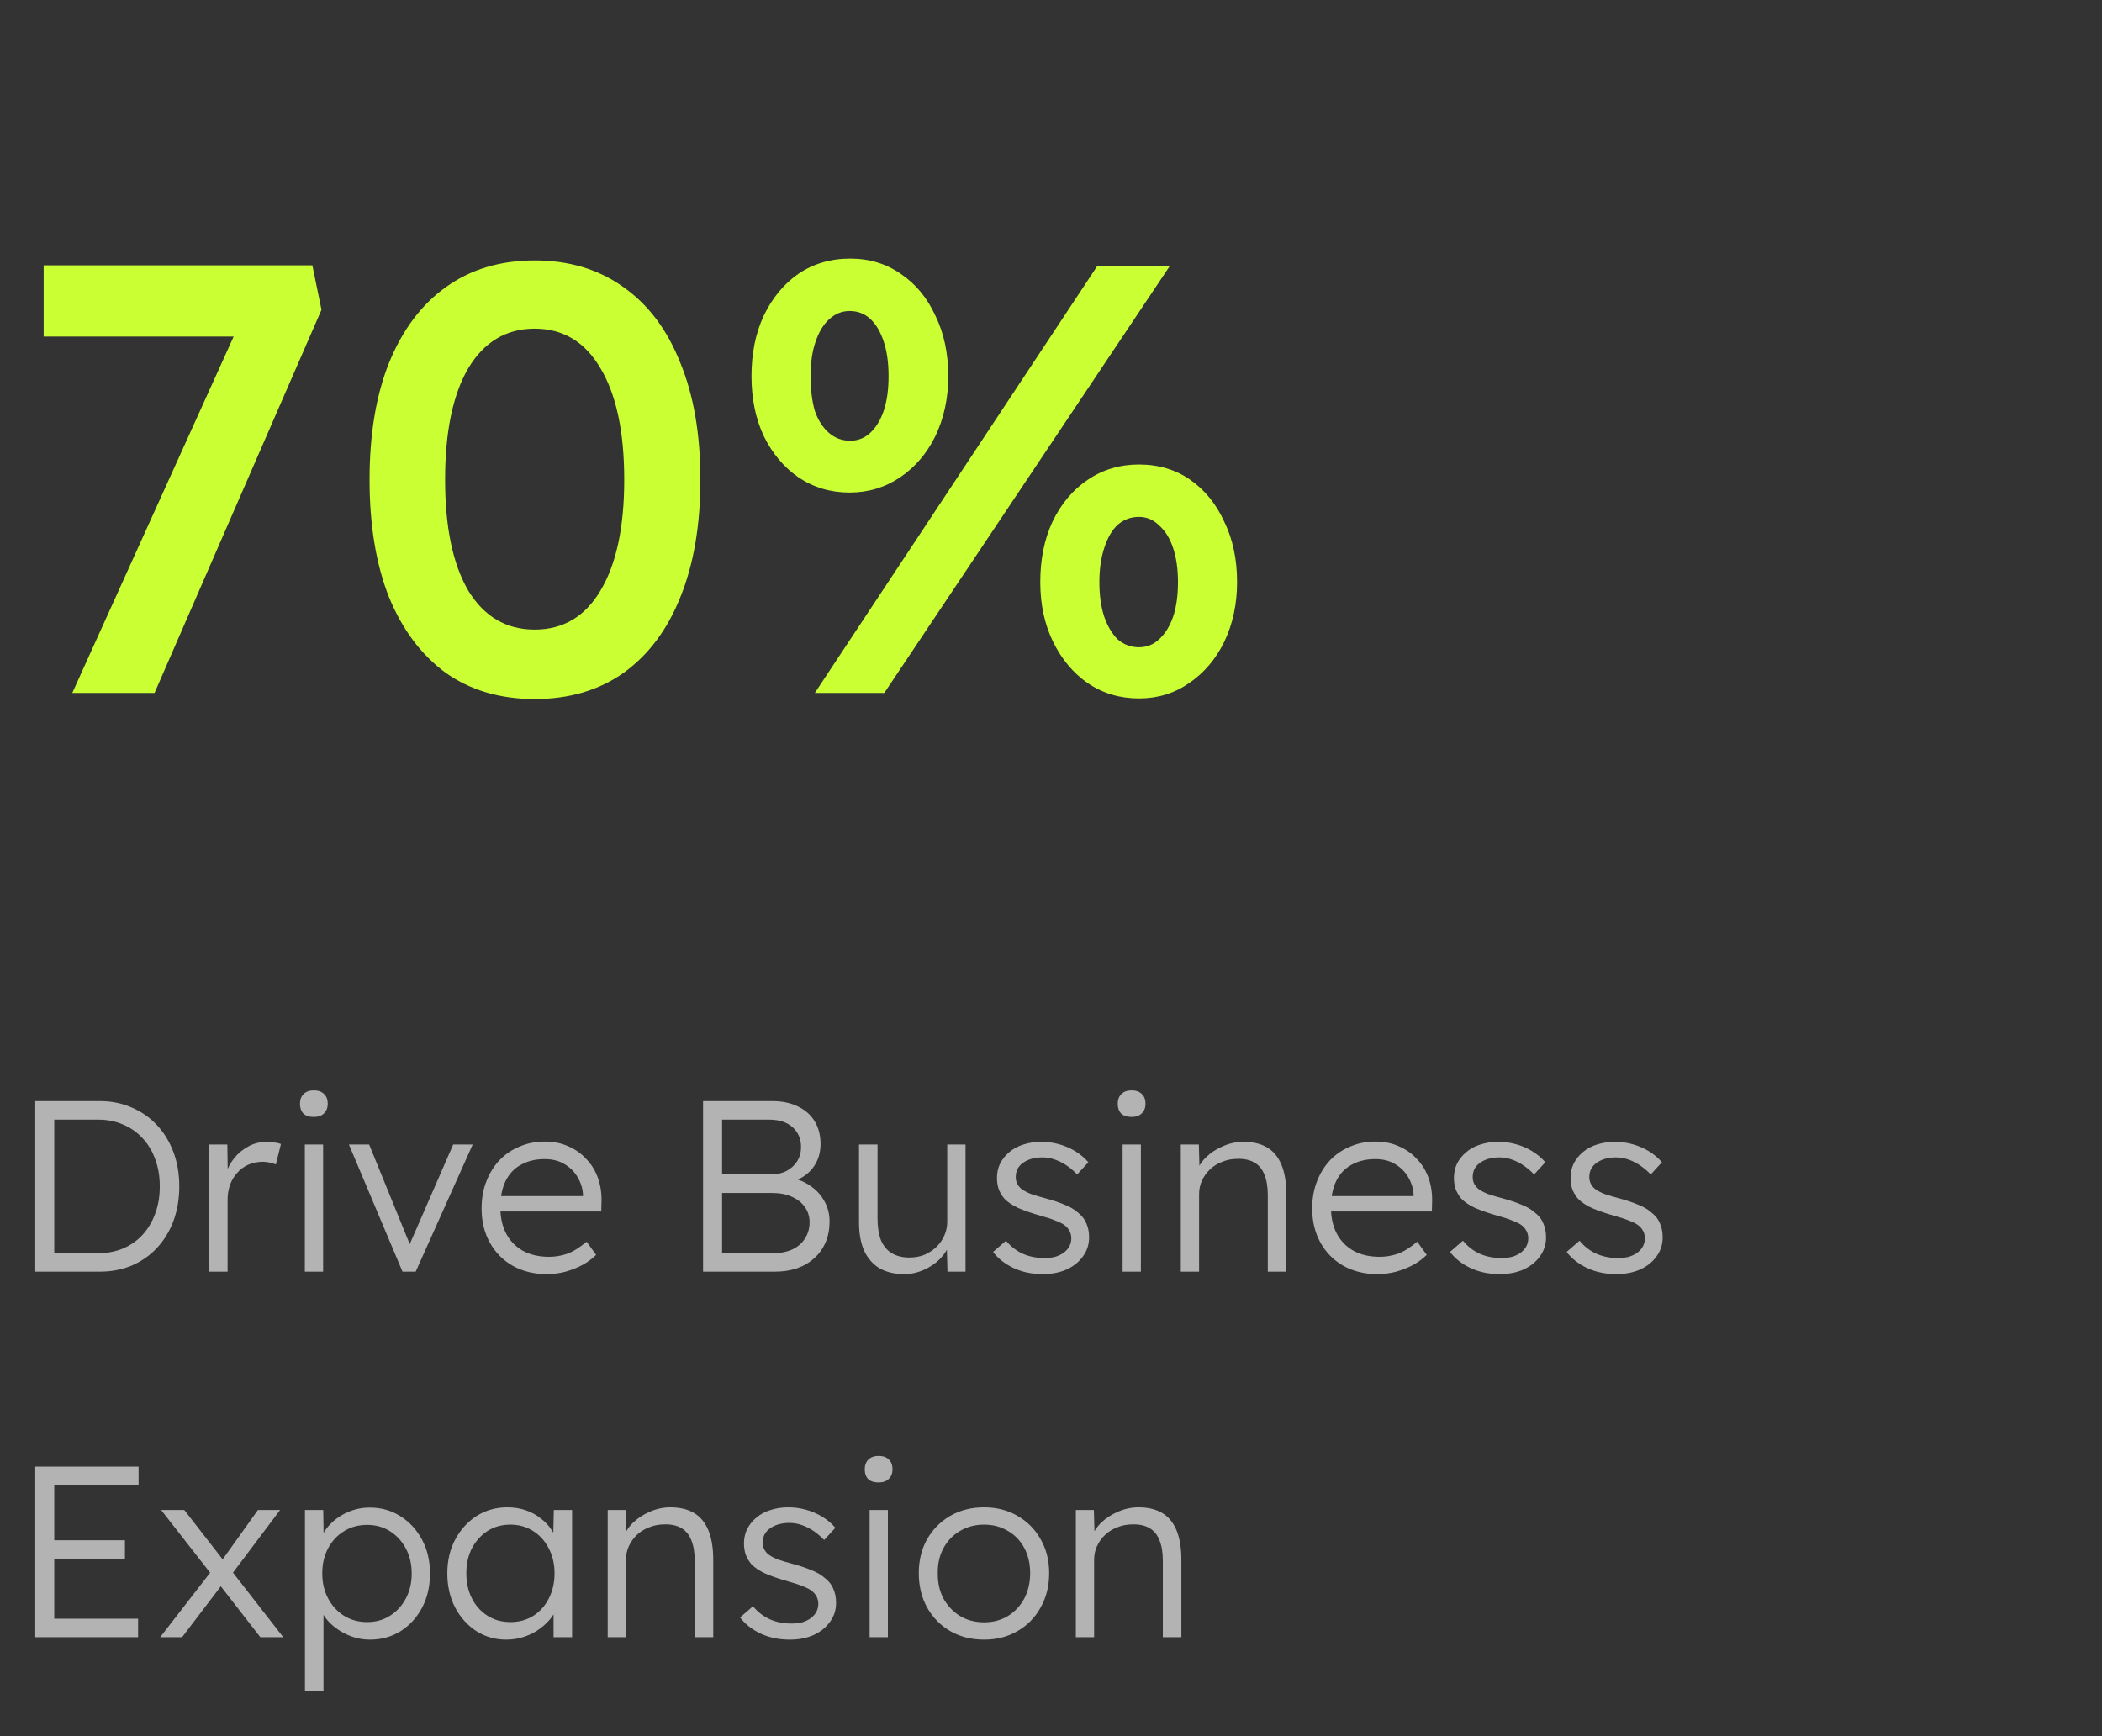 <svg width="138" height="114" viewBox="0 0 138 114" fill="none" xmlns="http://www.w3.org/2000/svg">
<rect x="0" y="0" width="138" height="114" fill="#333333" stroke="none"/>
<path d="M4.746 45.5L16.226 20.14L17.186 22.1H2.866V17.42H20.506L21.106 20.34L10.146 45.5H4.746ZM35.102 45.9C32.835 45.9 30.889 45.327 29.262 44.18C27.662 43.007 26.422 41.353 25.542 39.22C24.689 37.06 24.262 34.487 24.262 31.5C24.262 28.513 24.689 25.953 25.542 23.82C26.422 21.66 27.662 20.007 29.262 18.86C30.889 17.687 32.835 17.1 35.102 17.1C37.369 17.1 39.315 17.687 40.942 18.86C42.569 20.007 43.809 21.66 44.662 23.82C45.542 25.953 45.982 28.513 45.982 31.5C45.982 34.487 45.542 37.06 44.662 39.22C43.809 41.353 42.569 43.007 40.942 44.18C39.315 45.327 37.369 45.9 35.102 45.9ZM35.102 41.34C36.969 41.34 38.409 40.487 39.422 38.78C40.462 37.047 40.982 34.62 40.982 31.5C40.982 28.353 40.462 25.913 39.422 24.18C38.409 22.447 36.969 21.58 35.102 21.58C33.235 21.58 31.782 22.447 30.742 24.18C29.729 25.913 29.222 28.353 29.222 31.5C29.222 34.62 29.729 37.047 30.742 38.78C31.782 40.487 33.235 41.34 35.102 41.34ZM53.496 45.5L72.016 17.5H76.776L58.056 45.5H53.496ZM55.776 32.34C54.523 32.34 53.403 32.007 52.416 31.34C51.456 30.673 50.696 29.767 50.136 28.62C49.603 27.473 49.336 26.167 49.336 24.7C49.336 23.207 49.603 21.887 50.136 20.74C50.696 19.567 51.456 18.647 52.416 17.98C53.403 17.313 54.536 16.98 55.816 16.98C57.07 16.98 58.176 17.313 59.136 17.98C60.123 18.647 60.883 19.567 61.416 20.74C61.976 21.887 62.256 23.207 62.256 24.7C62.256 26.14 61.976 27.447 61.416 28.62C60.856 29.767 60.083 30.673 59.096 31.34C58.11 32.007 57.003 32.34 55.776 32.34ZM55.816 28.94C56.323 28.94 56.763 28.767 57.136 28.42C57.51 28.073 57.803 27.593 58.016 26.98C58.23 26.34 58.336 25.58 58.336 24.7C58.336 23.82 58.23 23.06 58.016 22.42C57.803 21.78 57.51 21.287 57.136 20.94C56.763 20.593 56.31 20.42 55.776 20.42C55.27 20.42 54.816 20.607 54.416 20.98C54.043 21.327 53.75 21.82 53.536 22.46C53.323 23.073 53.216 23.82 53.216 24.7C53.216 25.58 53.31 26.34 53.496 26.98C53.71 27.593 54.016 28.073 54.416 28.42C54.816 28.767 55.283 28.94 55.816 28.94ZM74.776 45.86C73.523 45.86 72.403 45.527 71.416 44.86C70.456 44.193 69.696 43.287 69.136 42.14C68.576 40.993 68.296 39.687 68.296 38.22C68.296 36.727 68.563 35.407 69.096 34.26C69.656 33.087 70.43 32.167 71.416 31.5C72.403 30.833 73.523 30.5 74.776 30.5C76.056 30.5 77.176 30.833 78.136 31.5C79.096 32.167 79.843 33.087 80.376 34.26C80.936 35.407 81.216 36.727 81.216 38.22C81.216 39.66 80.936 40.967 80.376 42.14C79.816 43.287 79.043 44.193 78.056 44.86C77.096 45.527 76.003 45.86 74.776 45.86ZM74.776 42.5C75.283 42.5 75.723 42.327 76.096 41.98C76.496 41.607 76.803 41.113 77.016 40.5C77.23 39.86 77.336 39.1 77.336 38.22C77.336 37.367 77.23 36.62 77.016 35.98C76.803 35.34 76.496 34.847 76.096 34.5C75.723 34.127 75.283 33.94 74.776 33.94C74.243 33.94 73.776 34.113 73.376 34.46C73.003 34.807 72.71 35.313 72.496 35.98C72.283 36.62 72.176 37.367 72.176 38.22C72.176 39.1 72.283 39.86 72.496 40.5C72.71 41.113 73.003 41.607 73.376 41.98C73.776 42.327 74.243 42.5 74.776 42.5Z" fill="#CAFF33"/>
<path d="M2.314 83.5V72.3H6.538C7.306 72.3 8.005 72.439 8.634 72.716C9.274 72.983 9.829 73.367 10.298 73.868C10.767 74.369 11.13 74.961 11.386 75.644C11.642 76.327 11.77 77.079 11.77 77.9C11.77 78.721 11.642 79.479 11.386 80.172C11.13 80.855 10.767 81.447 10.298 81.948C9.839 82.439 9.29 82.823 8.65 83.1C8.01 83.367 7.306 83.5 6.538 83.5H2.314ZM3.562 82.508L3.418 82.284H6.458C7.045 82.284 7.583 82.183 8.074 81.98C8.575 81.767 9.002 81.468 9.354 81.084C9.717 80.689 9.994 80.225 10.186 79.692C10.389 79.159 10.49 78.561 10.49 77.9C10.49 77.239 10.389 76.641 10.186 76.108C9.994 75.575 9.717 75.116 9.354 74.732C8.991 74.337 8.565 74.039 8.074 73.836C7.583 73.623 7.045 73.516 6.458 73.516H3.37L3.562 73.324V82.508ZM13.725 83.5V75.148H14.925L14.957 77.372L14.829 77.068C14.946 76.695 15.133 76.348 15.389 76.028C15.655 75.708 15.97 75.452 16.333 75.26C16.695 75.068 17.095 74.972 17.533 74.972C17.714 74.972 17.885 74.988 18.045 75.02C18.205 75.041 18.338 75.073 18.445 75.116L18.109 76.46C17.97 76.396 17.826 76.353 17.677 76.332C17.538 76.3 17.405 76.284 17.277 76.284C16.914 76.284 16.589 76.348 16.301 76.476C16.013 76.604 15.767 76.785 15.565 77.02C15.362 77.244 15.207 77.505 15.101 77.804C14.994 78.103 14.941 78.423 14.941 78.764V83.5H13.725ZM20.013 83.5V75.148H21.213V83.5H20.013ZM20.605 73.34C20.307 73.34 20.077 73.265 19.917 73.116C19.768 72.956 19.693 72.743 19.693 72.476C19.693 72.209 19.773 71.996 19.933 71.836C20.093 71.676 20.317 71.596 20.605 71.596C20.893 71.596 21.117 71.676 21.277 71.836C21.437 71.985 21.517 72.199 21.517 72.476C21.517 72.732 21.437 72.94 21.277 73.1C21.117 73.26 20.893 73.34 20.605 73.34ZM26.426 83.5L22.906 75.148H24.234L27.018 81.98L26.698 82.156L29.754 75.148H31.034L27.29 83.5H26.426ZM35.889 83.66C35.057 83.66 34.316 83.479 33.665 83.116C33.025 82.753 32.524 82.247 32.161 81.596C31.798 80.945 31.617 80.199 31.617 79.356C31.617 78.705 31.718 78.119 31.921 77.596C32.124 77.063 32.406 76.599 32.769 76.204C33.142 75.809 33.585 75.505 34.097 75.292C34.609 75.068 35.164 74.956 35.761 74.956C36.326 74.956 36.838 75.057 37.297 75.26C37.766 75.463 38.166 75.745 38.497 76.108C38.838 76.46 39.094 76.881 39.265 77.372C39.436 77.863 39.51 78.401 39.489 78.988L39.473 79.548H32.513L32.337 78.54H38.561L38.273 78.812V78.428C38.252 78.044 38.14 77.676 37.937 77.324C37.734 76.961 37.446 76.668 37.073 76.444C36.71 76.22 36.273 76.108 35.761 76.108C35.164 76.108 34.646 76.231 34.209 76.476C33.772 76.711 33.436 77.063 33.201 77.532C32.966 78.001 32.849 78.583 32.849 79.276C32.849 79.937 32.977 80.513 33.233 81.004C33.489 81.484 33.852 81.857 34.321 82.124C34.801 82.391 35.377 82.524 36.049 82.524C36.444 82.524 36.833 82.46 37.217 82.332C37.612 82.193 38.044 81.927 38.513 81.532L39.137 82.396C38.892 82.641 38.598 82.86 38.257 83.052C37.916 83.233 37.542 83.383 37.137 83.5C36.732 83.607 36.316 83.66 35.889 83.66ZM46.158 83.5V72.3H50.702C51.352 72.3 51.912 72.417 52.382 72.652C52.862 72.876 53.23 73.201 53.486 73.628C53.742 74.044 53.87 74.54 53.87 75.116C53.87 75.735 53.694 76.268 53.342 76.716C52.99 77.153 52.51 77.457 51.902 77.628L51.87 77.324C52.392 77.42 52.846 77.607 53.23 77.884C53.614 78.151 53.912 78.481 54.126 78.876C54.35 79.271 54.462 79.713 54.462 80.204C54.462 80.705 54.376 81.159 54.206 81.564C54.035 81.969 53.79 82.316 53.47 82.604C53.16 82.892 52.782 83.116 52.334 83.276C51.896 83.425 51.406 83.5 50.862 83.5H46.158ZM47.406 82.284H50.766C51.246 82.284 51.662 82.204 52.014 82.044C52.376 81.873 52.654 81.633 52.846 81.324C53.048 81.015 53.15 80.657 53.15 80.252C53.15 79.868 53.043 79.532 52.83 79.244C52.627 78.956 52.339 78.732 51.966 78.572C51.603 78.412 51.176 78.332 50.686 78.332H47.406V82.284ZM47.406 77.116H50.606C50.99 77.116 51.331 77.041 51.63 76.892C51.928 76.732 52.163 76.519 52.334 76.252C52.504 75.975 52.59 75.665 52.59 75.324C52.59 74.78 52.403 74.343 52.03 74.012C51.667 73.681 51.155 73.516 50.494 73.516H47.406V77.116ZM59.372 83.66C58.732 83.66 58.188 83.532 57.74 83.276C57.303 83.009 56.967 82.625 56.732 82.124C56.508 81.623 56.396 80.999 56.396 80.252V75.148H57.612V80.012C57.612 80.577 57.687 81.052 57.836 81.436C57.996 81.809 58.231 82.092 58.54 82.284C58.86 82.476 59.249 82.572 59.708 82.572C60.06 82.572 60.386 82.513 60.684 82.396C60.983 82.268 61.244 82.097 61.468 81.884C61.692 81.671 61.868 81.42 61.996 81.132C62.124 80.844 62.188 80.54 62.188 80.22V75.148H63.388V83.5H62.204L62.156 81.74L62.348 81.644C62.22 82.017 62.007 82.359 61.708 82.668C61.41 82.967 61.052 83.207 60.636 83.388C60.231 83.569 59.809 83.66 59.372 83.66ZM68.461 83.66C67.746 83.66 67.106 83.527 66.541 83.26C65.975 82.993 65.527 82.641 65.197 82.204L66.045 81.468C66.354 81.841 66.717 82.124 67.133 82.316C67.559 82.508 68.034 82.604 68.557 82.604C68.823 82.604 69.063 82.577 69.277 82.524C69.49 82.46 69.677 82.369 69.837 82.252C69.997 82.135 70.119 81.996 70.205 81.836C70.29 81.676 70.333 81.5 70.333 81.308C70.333 80.956 70.178 80.663 69.869 80.428C69.73 80.332 69.533 80.236 69.277 80.14C69.021 80.033 68.711 79.932 68.349 79.836C67.751 79.665 67.255 79.495 66.861 79.324C66.466 79.143 66.157 78.935 65.933 78.7C65.773 78.508 65.65 78.3 65.565 78.076C65.49 77.852 65.453 77.607 65.453 77.34C65.453 76.999 65.522 76.684 65.661 76.396C65.81 76.108 66.013 75.857 66.269 75.644C66.535 75.42 66.845 75.255 67.197 75.148C67.559 75.031 67.949 74.972 68.365 74.972C68.759 74.972 69.149 75.025 69.533 75.132C69.917 75.239 70.274 75.393 70.605 75.596C70.935 75.799 71.218 76.039 71.453 76.316L70.717 77.116C70.514 76.903 70.29 76.711 70.045 76.54C69.799 76.369 69.538 76.236 69.261 76.14C68.994 76.044 68.717 75.996 68.429 75.996C68.173 75.996 67.933 76.028 67.709 76.092C67.495 76.156 67.309 76.247 67.149 76.364C66.999 76.471 66.882 76.604 66.797 76.764C66.722 76.924 66.685 77.1 66.685 77.292C66.685 77.452 66.717 77.596 66.781 77.724C66.845 77.852 66.935 77.964 67.053 78.06C67.202 78.177 67.41 78.289 67.677 78.396C67.954 78.492 68.295 78.593 68.701 78.7C69.17 78.828 69.565 78.961 69.885 79.1C70.215 79.228 70.487 79.383 70.701 79.564C70.989 79.777 71.191 80.023 71.309 80.3C71.437 80.577 71.501 80.892 71.501 81.244C71.501 81.713 71.367 82.129 71.101 82.492C70.845 82.855 70.487 83.143 70.029 83.356C69.57 83.559 69.047 83.66 68.461 83.66ZM73.701 83.5V75.148H74.901V83.5H73.701ZM74.293 73.34C73.994 73.34 73.765 73.265 73.605 73.116C73.456 72.956 73.381 72.743 73.381 72.476C73.381 72.209 73.461 71.996 73.621 71.836C73.781 71.676 74.005 71.596 74.293 71.596C74.581 71.596 74.805 71.676 74.965 71.836C75.125 71.985 75.205 72.199 75.205 72.476C75.205 72.732 75.125 72.94 74.965 73.1C74.805 73.26 74.581 73.34 74.293 73.34ZM77.522 83.5V75.148H78.706L78.754 76.892L78.561 76.972C78.668 76.609 78.876 76.279 79.186 75.98C79.495 75.681 79.863 75.441 80.29 75.26C80.727 75.068 81.175 74.972 81.633 74.972C82.252 74.972 82.769 75.095 83.186 75.34C83.602 75.585 83.916 75.964 84.129 76.476C84.343 76.988 84.45 77.639 84.45 78.428V83.5H83.234V78.492C83.234 77.937 83.159 77.484 83.01 77.132C82.871 76.769 82.652 76.503 82.353 76.332C82.055 76.161 81.687 76.081 81.249 76.092C80.887 76.092 80.551 76.156 80.242 76.284C79.932 76.401 79.665 76.567 79.442 76.78C79.218 76.993 79.041 77.239 78.913 77.516C78.785 77.793 78.722 78.092 78.722 78.412V83.5H78.129C78.055 83.5 77.969 83.5 77.874 83.5C77.778 83.5 77.66 83.5 77.522 83.5ZM90.42 83.66C89.588 83.66 88.847 83.479 88.196 83.116C87.556 82.753 87.055 82.247 86.692 81.596C86.33 80.945 86.148 80.199 86.148 79.356C86.148 78.705 86.25 78.119 86.452 77.596C86.655 77.063 86.938 76.599 87.3 76.204C87.674 75.809 88.116 75.505 88.628 75.292C89.14 75.068 89.695 74.956 90.292 74.956C90.858 74.956 91.37 75.057 91.828 75.26C92.298 75.463 92.698 75.745 93.028 76.108C93.37 76.46 93.626 76.881 93.796 77.372C93.967 77.863 94.042 78.401 94.02 78.988L94.004 79.548H87.044L86.868 78.54H93.092L92.804 78.812V78.428C92.783 78.044 92.671 77.676 92.468 77.324C92.266 76.961 91.978 76.668 91.604 76.444C91.242 76.22 90.804 76.108 90.292 76.108C89.695 76.108 89.178 76.231 88.74 76.476C88.303 76.711 87.967 77.063 87.732 77.532C87.498 78.001 87.38 78.583 87.38 79.276C87.38 79.937 87.508 80.513 87.764 81.004C88.02 81.484 88.383 81.857 88.852 82.124C89.332 82.391 89.908 82.524 90.58 82.524C90.975 82.524 91.364 82.46 91.748 82.332C92.143 82.193 92.575 81.927 93.044 81.532L93.668 82.396C93.423 82.641 93.13 82.86 92.788 83.052C92.447 83.233 92.074 83.383 91.668 83.5C91.263 83.607 90.847 83.66 90.42 83.66ZM98.461 83.66C97.746 83.66 97.106 83.527 96.541 83.26C95.975 82.993 95.527 82.641 95.197 82.204L96.045 81.468C96.354 81.841 96.717 82.124 97.133 82.316C97.559 82.508 98.034 82.604 98.557 82.604C98.823 82.604 99.063 82.577 99.277 82.524C99.49 82.46 99.677 82.369 99.837 82.252C99.997 82.135 100.119 81.996 100.205 81.836C100.29 81.676 100.333 81.5 100.333 81.308C100.333 80.956 100.178 80.663 99.869 80.428C99.73 80.332 99.533 80.236 99.277 80.14C99.021 80.033 98.711 79.932 98.349 79.836C97.751 79.665 97.255 79.495 96.861 79.324C96.466 79.143 96.157 78.935 95.933 78.7C95.773 78.508 95.65 78.3 95.565 78.076C95.49 77.852 95.453 77.607 95.453 77.34C95.453 76.999 95.522 76.684 95.661 76.396C95.81 76.108 96.013 75.857 96.269 75.644C96.535 75.42 96.845 75.255 97.197 75.148C97.559 75.031 97.949 74.972 98.365 74.972C98.759 74.972 99.149 75.025 99.533 75.132C99.917 75.239 100.274 75.393 100.605 75.596C100.935 75.799 101.218 76.039 101.453 76.316L100.717 77.116C100.514 76.903 100.29 76.711 100.045 76.54C99.799 76.369 99.538 76.236 99.261 76.14C98.994 76.044 98.717 75.996 98.429 75.996C98.173 75.996 97.933 76.028 97.709 76.092C97.495 76.156 97.309 76.247 97.149 76.364C96.999 76.471 96.882 76.604 96.797 76.764C96.722 76.924 96.685 77.1 96.685 77.292C96.685 77.452 96.717 77.596 96.781 77.724C96.845 77.852 96.935 77.964 97.053 78.06C97.202 78.177 97.41 78.289 97.677 78.396C97.954 78.492 98.295 78.593 98.701 78.7C99.17 78.828 99.565 78.961 99.885 79.1C100.215 79.228 100.487 79.383 100.701 79.564C100.989 79.777 101.191 80.023 101.309 80.3C101.437 80.577 101.501 80.892 101.501 81.244C101.501 81.713 101.367 82.129 101.101 82.492C100.845 82.855 100.487 83.143 100.029 83.356C99.57 83.559 99.047 83.66 98.461 83.66ZM106.117 83.66C105.402 83.66 104.762 83.527 104.197 83.26C103.632 82.993 103.184 82.641 102.853 82.204L103.701 81.468C104.01 81.841 104.373 82.124 104.789 82.316C105.216 82.508 105.69 82.604 106.213 82.604C106.48 82.604 106.72 82.577 106.933 82.524C107.146 82.46 107.333 82.369 107.493 82.252C107.653 82.135 107.776 81.996 107.861 81.836C107.946 81.676 107.989 81.5 107.989 81.308C107.989 80.956 107.834 80.663 107.525 80.428C107.386 80.332 107.189 80.236 106.933 80.14C106.677 80.033 106.368 79.932 106.005 79.836C105.408 79.665 104.912 79.495 104.517 79.324C104.122 79.143 103.813 78.935 103.589 78.7C103.429 78.508 103.306 78.3 103.221 78.076C103.146 77.852 103.109 77.607 103.109 77.34C103.109 76.999 103.178 76.684 103.317 76.396C103.466 76.108 103.669 75.857 103.925 75.644C104.192 75.42 104.501 75.255 104.853 75.148C105.216 75.031 105.605 74.972 106.021 74.972C106.416 74.972 106.805 75.025 107.189 75.132C107.573 75.239 107.93 75.393 108.261 75.596C108.592 75.799 108.874 76.039 109.109 76.316L108.373 77.116C108.17 76.903 107.946 76.711 107.701 76.54C107.456 76.369 107.194 76.236 106.917 76.14C106.65 76.044 106.373 75.996 106.085 75.996C105.829 75.996 105.589 76.028 105.365 76.092C105.152 76.156 104.965 76.247 104.805 76.364C104.656 76.471 104.538 76.604 104.453 76.764C104.378 76.924 104.341 77.1 104.341 77.292C104.341 77.452 104.373 77.596 104.437 77.724C104.501 77.852 104.592 77.964 104.709 78.06C104.858 78.177 105.066 78.289 105.333 78.396C105.61 78.492 105.952 78.593 106.357 78.7C106.826 78.828 107.221 78.961 107.541 79.1C107.872 79.228 108.144 79.383 108.357 79.564C108.645 79.777 108.848 80.023 108.965 80.3C109.093 80.577 109.157 80.892 109.157 81.244C109.157 81.713 109.024 82.129 108.757 82.492C108.501 82.855 108.144 83.143 107.685 83.356C107.226 83.559 106.704 83.66 106.117 83.66ZM2.314 107.5V96.3H9.098V97.516H3.562V106.284H9.066V107.5H2.314ZM2.89 102.348V101.132H8.202V102.348H2.89ZM17.092 107.5L14.196 103.772L14.052 103.596L10.58 99.148H12.1L14.948 102.812L15.108 103.02L18.596 107.5H17.092ZM10.516 107.5L13.924 103.1L14.644 103.964L11.956 107.5H10.516ZM15.188 103.404L14.5 102.556L16.932 99.148H18.388L15.188 103.404ZM20.021 111.02V99.148H21.221L21.253 101.18L21.029 101.212C21.125 100.807 21.334 100.439 21.654 100.108C21.974 99.767 22.363 99.495 22.822 99.292C23.28 99.089 23.765 98.988 24.277 98.988C25.024 98.988 25.691 99.175 26.277 99.548C26.875 99.921 27.349 100.433 27.701 101.084C28.053 101.735 28.23 102.481 28.23 103.324C28.23 104.156 28.059 104.897 27.718 105.548C27.376 106.199 26.907 106.716 26.309 107.1C25.712 107.473 25.04 107.66 24.294 107.66C23.771 107.66 23.275 107.553 22.805 107.34C22.336 107.127 21.936 106.849 21.605 106.508C21.275 106.156 21.056 105.777 20.95 105.372H21.238V111.02H20.021ZM24.102 106.508C24.667 106.508 25.168 106.369 25.605 106.092C26.043 105.815 26.39 105.436 26.645 104.956C26.901 104.476 27.029 103.932 27.029 103.324C27.029 102.705 26.901 102.156 26.645 101.676C26.39 101.196 26.043 100.817 25.605 100.54C25.168 100.263 24.667 100.124 24.102 100.124C23.536 100.124 23.029 100.263 22.581 100.54C22.144 100.807 21.797 101.18 21.541 101.66C21.285 102.14 21.157 102.689 21.157 103.308C21.157 103.927 21.285 104.476 21.541 104.956C21.797 105.436 22.144 105.815 22.581 106.092C23.029 106.369 23.536 106.508 24.102 106.508ZM33.239 107.66C32.513 107.66 31.857 107.473 31.271 107.1C30.684 106.716 30.22 106.199 29.879 105.548C29.537 104.887 29.367 104.14 29.367 103.308C29.367 102.465 29.543 101.719 29.895 101.068C30.247 100.417 30.716 99.905 31.303 99.532C31.9 99.159 32.567 98.972 33.303 98.972C33.74 98.972 34.145 99.036 34.519 99.164C34.892 99.292 35.223 99.473 35.511 99.708C35.809 99.932 36.055 100.199 36.247 100.508C36.449 100.807 36.588 101.132 36.663 101.484L36.311 101.308L36.359 99.148H37.559V107.5H36.343V105.452L36.663 105.244C36.588 105.564 36.444 105.873 36.231 106.172C36.017 106.46 35.756 106.716 35.447 106.94C35.148 107.164 34.807 107.34 34.423 107.468C34.049 107.596 33.655 107.66 33.239 107.66ZM33.511 106.508C34.065 106.508 34.561 106.375 34.999 106.108C35.436 105.831 35.777 105.452 36.023 104.972C36.279 104.481 36.407 103.927 36.407 103.308C36.407 102.689 36.279 102.14 36.023 101.66C35.777 101.18 35.436 100.801 34.999 100.524C34.561 100.247 34.065 100.108 33.511 100.108C32.945 100.108 32.444 100.247 32.007 100.524C31.58 100.801 31.239 101.18 30.983 101.66C30.737 102.14 30.615 102.689 30.615 103.308C30.615 103.916 30.737 104.465 30.983 104.956C31.228 105.436 31.569 105.815 32.007 106.092C32.444 106.369 32.945 106.508 33.511 106.508ZM39.897 107.5V99.148H41.081L41.129 100.892L40.937 100.972C41.043 100.609 41.251 100.279 41.56 99.98C41.87 99.681 42.238 99.441 42.664 99.26C43.102 99.068 43.55 98.972 44.008 98.972C44.627 98.972 45.145 99.095 45.56 99.34C45.977 99.585 46.291 99.964 46.505 100.476C46.718 100.988 46.825 101.639 46.825 102.428V107.5H45.608V102.492C45.608 101.937 45.534 101.484 45.385 101.132C45.246 100.769 45.027 100.503 44.728 100.332C44.43 100.161 44.062 100.081 43.624 100.092C43.262 100.092 42.926 100.156 42.617 100.284C42.307 100.401 42.041 100.567 41.816 100.78C41.593 100.993 41.416 101.239 41.288 101.516C41.16 101.793 41.096 102.092 41.096 102.412V107.5H40.505C40.43 107.5 40.344 107.5 40.248 107.5C40.153 107.5 40.035 107.5 39.897 107.5ZM51.851 107.66C51.137 107.66 50.497 107.527 49.931 107.26C49.366 106.993 48.918 106.641 48.587 106.204L49.435 105.468C49.745 105.841 50.107 106.124 50.523 106.316C50.95 106.508 51.425 106.604 51.947 106.604C52.214 106.604 52.454 106.577 52.667 106.524C52.881 106.46 53.067 106.369 53.227 106.252C53.387 106.135 53.51 105.996 53.595 105.836C53.681 105.676 53.723 105.5 53.723 105.308C53.723 104.956 53.569 104.663 53.259 104.428C53.121 104.332 52.923 104.236 52.667 104.14C52.411 104.033 52.102 103.932 51.739 103.836C51.142 103.665 50.646 103.495 50.251 103.324C49.857 103.143 49.547 102.935 49.323 102.7C49.163 102.508 49.041 102.3 48.955 102.076C48.881 101.852 48.843 101.607 48.843 101.34C48.843 100.999 48.913 100.684 49.051 100.396C49.201 100.108 49.403 99.857 49.659 99.644C49.926 99.42 50.235 99.255 50.587 99.148C50.95 99.031 51.339 98.972 51.755 98.972C52.15 98.972 52.539 99.025 52.923 99.132C53.307 99.239 53.665 99.393 53.995 99.596C54.326 99.799 54.609 100.039 54.843 100.316L54.107 101.116C53.905 100.903 53.681 100.711 53.435 100.54C53.19 100.369 52.929 100.236 52.651 100.14C52.385 100.044 52.107 99.996 51.819 99.996C51.563 99.996 51.323 100.028 51.099 100.092C50.886 100.156 50.699 100.247 50.539 100.364C50.39 100.471 50.273 100.604 50.187 100.764C50.113 100.924 50.075 101.1 50.075 101.292C50.075 101.452 50.107 101.596 50.171 101.724C50.235 101.852 50.326 101.964 50.443 102.06C50.593 102.177 50.801 102.289 51.067 102.396C51.345 102.492 51.686 102.593 52.091 102.7C52.561 102.828 52.955 102.961 53.275 103.1C53.606 103.228 53.878 103.383 54.091 103.564C54.379 103.777 54.582 104.023 54.699 104.3C54.827 104.577 54.891 104.892 54.891 105.244C54.891 105.713 54.758 106.129 54.491 106.492C54.235 106.855 53.878 107.143 53.419 107.356C52.961 107.559 52.438 107.66 51.851 107.66ZM57.092 107.5V99.148H58.291V107.5H57.092ZM57.684 97.34C57.385 97.34 57.156 97.265 56.995 97.116C56.846 96.956 56.772 96.743 56.772 96.476C56.772 96.209 56.852 95.996 57.011 95.836C57.172 95.676 57.395 95.596 57.684 95.596C57.971 95.596 58.196 95.676 58.355 95.836C58.516 95.985 58.596 96.199 58.596 96.476C58.596 96.732 58.516 96.94 58.355 97.1C58.196 97.26 57.971 97.34 57.684 97.34ZM64.608 107.66C63.776 107.66 63.035 107.473 62.384 107.1C61.744 106.727 61.237 106.209 60.864 105.548C60.502 104.887 60.32 104.135 60.32 103.292C60.32 102.46 60.502 101.719 60.864 101.068C61.237 100.417 61.744 99.905 62.384 99.532C63.035 99.159 63.776 98.972 64.608 98.972C65.43 98.972 66.16 99.159 66.8 99.532C67.451 99.905 67.957 100.417 68.32 101.068C68.694 101.719 68.88 102.46 68.88 103.292C68.88 104.135 68.694 104.887 68.32 105.548C67.957 106.209 67.451 106.727 66.8 107.1C66.16 107.473 65.43 107.66 64.608 107.66ZM64.608 106.524C65.195 106.524 65.718 106.385 66.176 106.108C66.635 105.82 66.992 105.436 67.248 104.956C67.504 104.465 67.632 103.911 67.632 103.292C67.632 102.673 67.504 102.124 67.248 101.644C66.992 101.164 66.635 100.791 66.176 100.524C65.718 100.247 65.195 100.108 64.608 100.108C64.022 100.108 63.493 100.247 63.024 100.524C62.566 100.791 62.203 101.169 61.936 101.66C61.68 102.14 61.557 102.684 61.568 103.292C61.557 103.911 61.68 104.465 61.936 104.956C62.203 105.436 62.566 105.82 63.024 106.108C63.493 106.385 64.022 106.524 64.608 106.524ZM70.631 107.5V99.148H71.815L71.863 100.892L71.671 100.972C71.778 100.609 71.986 100.279 72.295 99.98C72.604 99.681 72.972 99.441 73.399 99.26C73.836 99.068 74.284 98.972 74.743 98.972C75.362 98.972 75.879 99.095 76.295 99.34C76.711 99.585 77.026 99.964 77.239 100.476C77.452 100.988 77.559 101.639 77.559 102.428V107.5H76.343V102.492C76.343 101.937 76.268 101.484 76.119 101.132C75.98 100.769 75.762 100.503 75.463 100.332C75.164 100.161 74.796 100.081 74.359 100.092C73.996 100.092 73.66 100.156 73.351 100.284C73.042 100.401 72.775 100.567 72.551 100.78C72.327 100.993 72.151 101.239 72.023 101.516C71.895 101.793 71.831 102.092 71.831 102.412V107.5H71.239C71.164 107.5 71.079 107.5 70.983 107.5C70.887 107.5 70.77 107.5 70.631 107.5Z" fill="#B3B3B3"/>
</svg>
